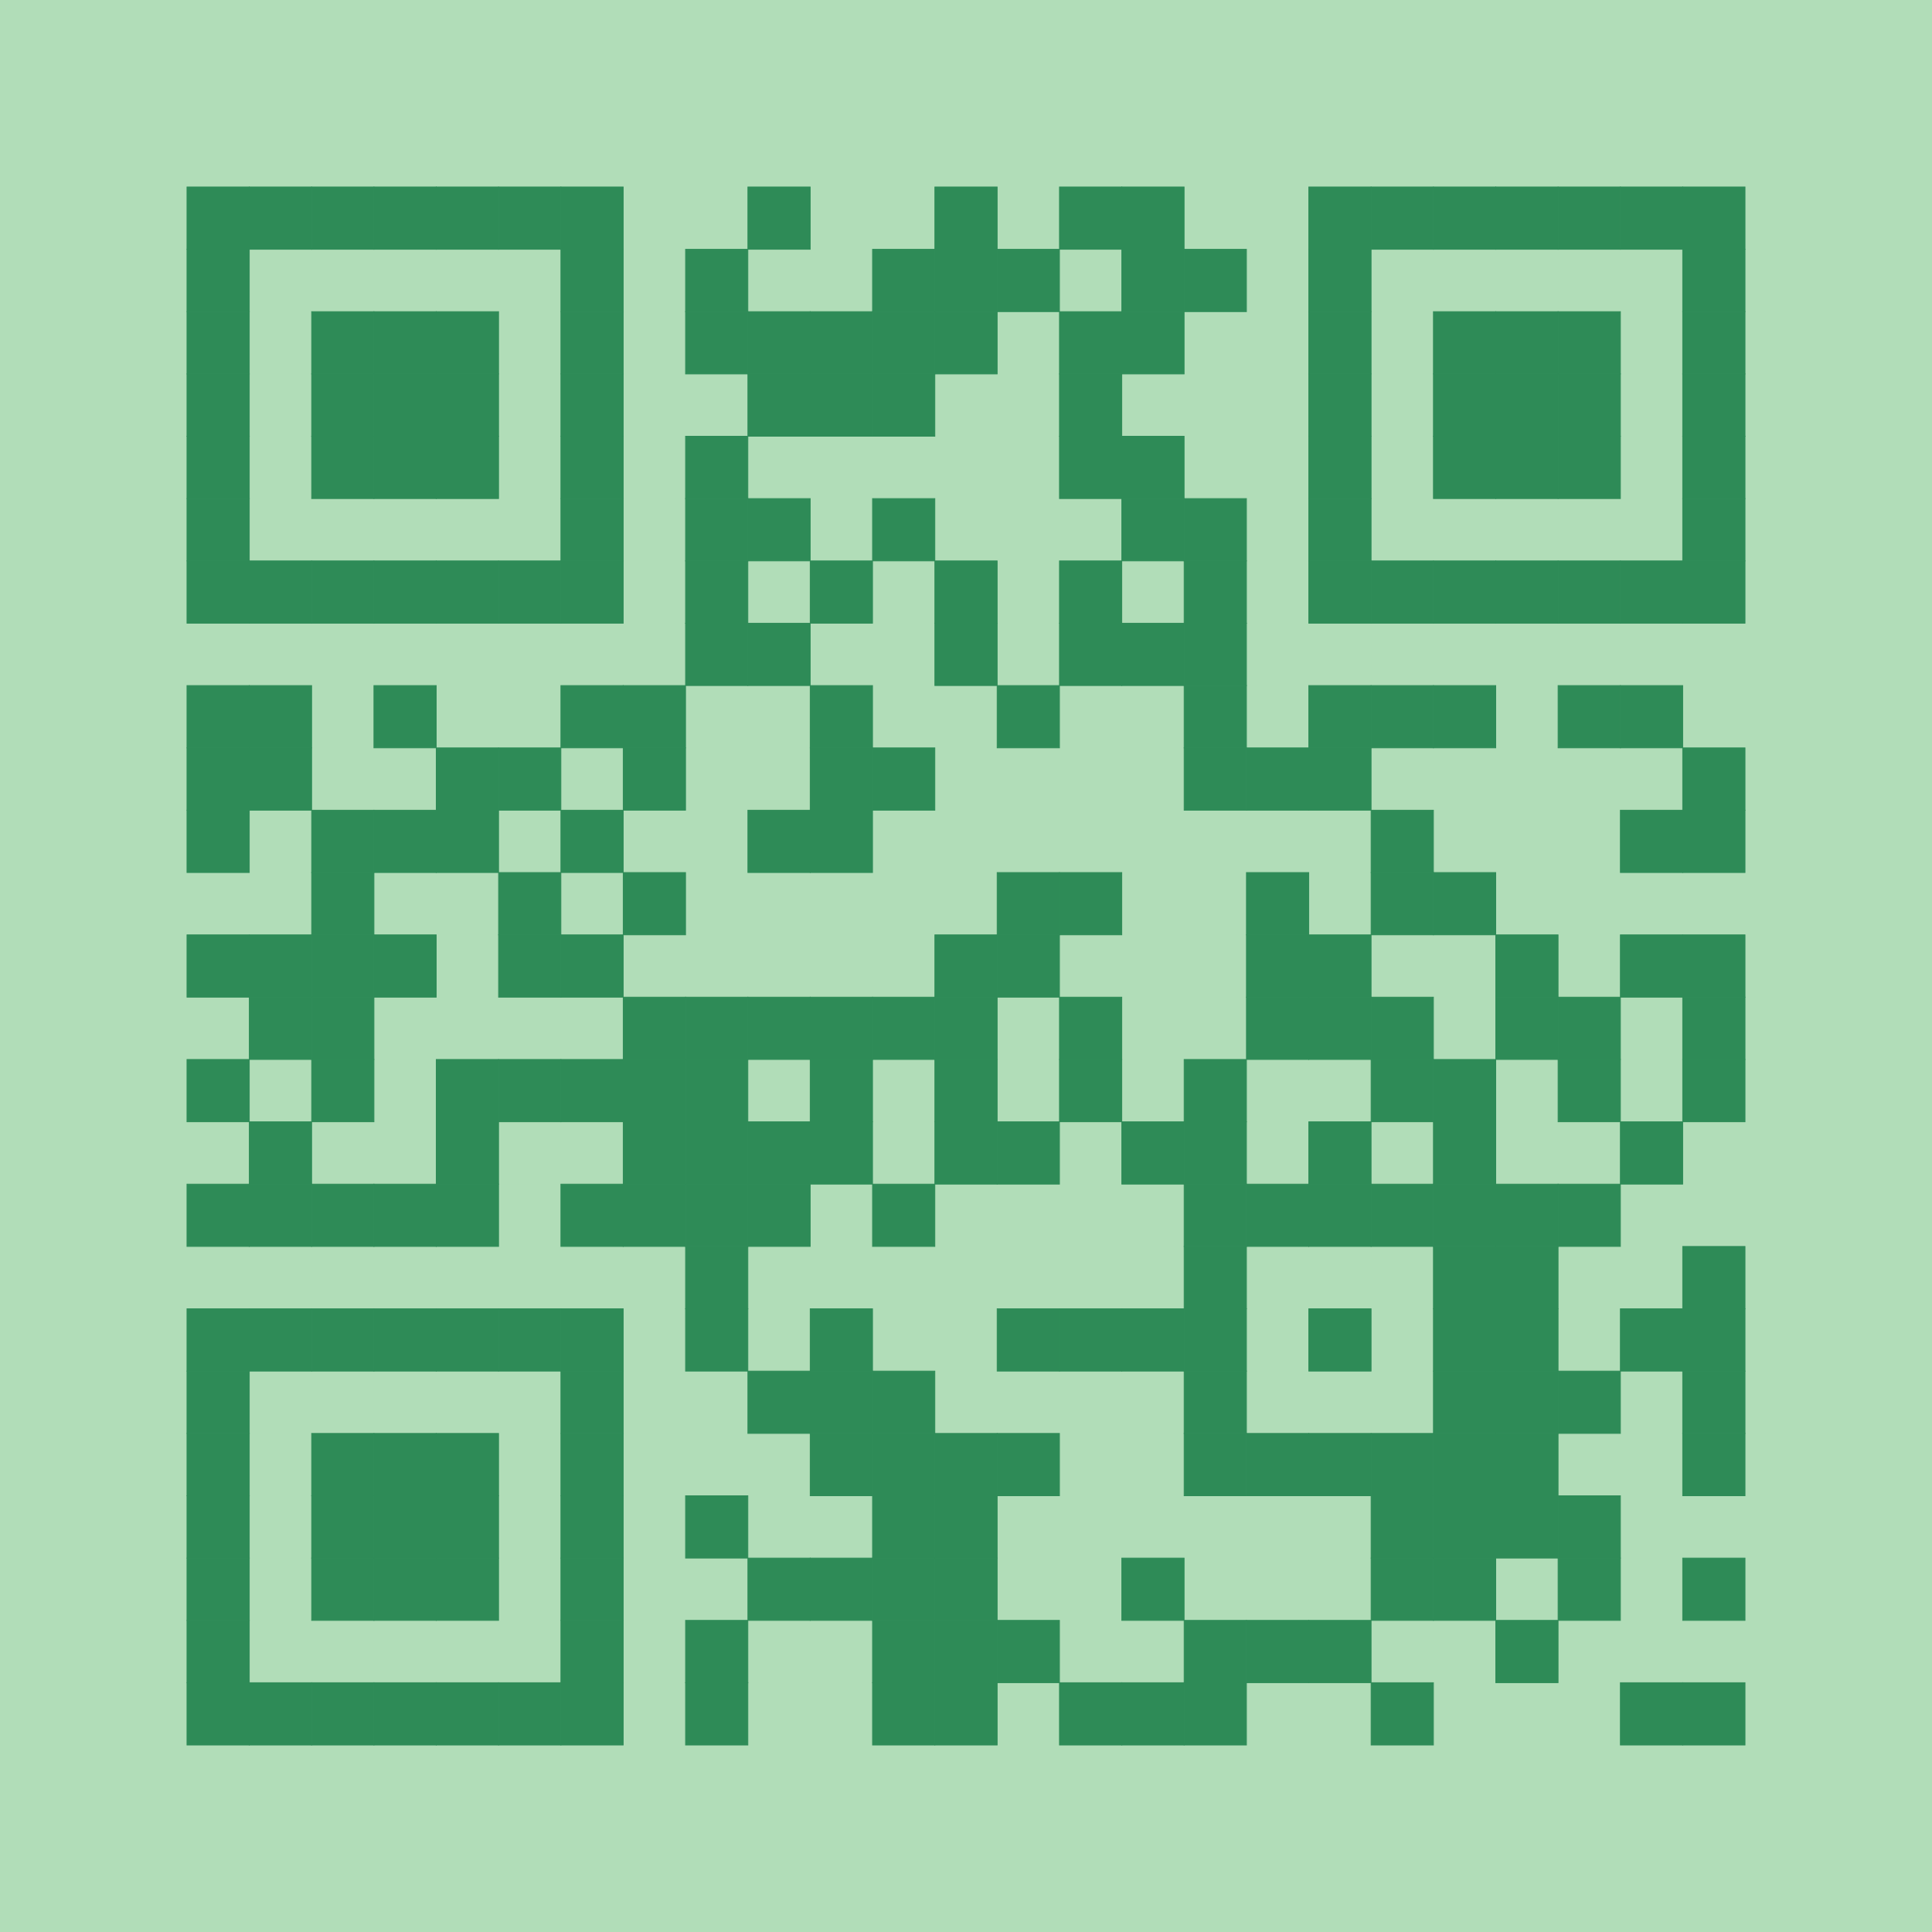 <?xml version="1.0" encoding="UTF-8" ?>
<svg xmlns="http://www.w3.org/2000/svg" xmlns:xlink="http://www.w3.org/1999/xlink" height="500" width="500">
  <g id="qrcode:https://bionutra.co.tz/">
    <rect x="0" y="0" width="500px" height="500px" style="fill:#B1DDB8;"/>
    <rect x="48.39" y="48.39" width="16.13" height="16.13" stroke="#2E8B57" stroke-width="0.2" stroke-linecap="butt" fill="#2E8B57"/>
    <rect x="48.39" y="64.52" width="16.13" height="16.13" stroke="#2E8B57" stroke-width="0.2" stroke-linecap="butt" fill="#2E8B57"/>
    <rect x="48.39" y="80.65" width="16.13" height="16.13" stroke="#2E8B57" stroke-width="0.2" stroke-linecap="butt" fill="#2E8B57"/>
    <rect x="48.39" y="96.77" width="16.13" height="16.13" stroke="#2E8B57" stroke-width="0.2" stroke-linecap="butt" fill="#2E8B57"/>
    <rect x="48.39" y="112.90" width="16.13" height="16.13" stroke="#2E8B57" stroke-width="0.2" stroke-linecap="butt" fill="#2E8B57"/>
    <rect x="48.39" y="129.03" width="16.13" height="16.13" stroke="#2E8B57" stroke-width="0.2" stroke-linecap="butt" fill="#2E8B57"/>
    <rect x="48.39" y="145.16" width="16.13" height="16.13" stroke="#2E8B57" stroke-width="0.2" stroke-linecap="butt" fill="#2E8B57"/>
    <rect x="48.39" y="177.42" width="16.13" height="16.13" stroke="#2E8B57" stroke-width="0.2" stroke-linecap="butt" fill="#2E8B57"/>
    <rect x="48.39" y="193.55" width="16.13" height="16.13" stroke="#2E8B57" stroke-width="0.2" stroke-linecap="butt" fill="#2E8B57"/>
    <rect x="48.39" y="209.68" width="16.13" height="16.13" stroke="#2E8B57" stroke-width="0.2" stroke-linecap="butt" fill="#2E8B57"/>
    <rect x="48.39" y="241.94" width="16.13" height="16.13" stroke="#2E8B57" stroke-width="0.2" stroke-linecap="butt" fill="#2E8B57"/>
    <rect x="48.39" y="274.19" width="16.13" height="16.13" stroke="#2E8B57" stroke-width="0.2" stroke-linecap="butt" fill="#2E8B57"/>
    <rect x="48.39" y="306.45" width="16.13" height="16.13" stroke="#2E8B57" stroke-width="0.2" stroke-linecap="butt" fill="#2E8B57"/>
    <rect x="48.39" y="338.71" width="16.13" height="16.13" stroke="#2E8B57" stroke-width="0.2" stroke-linecap="butt" fill="#2E8B57"/>
    <rect x="48.39" y="354.84" width="16.13" height="16.13" stroke="#2E8B57" stroke-width="0.2" stroke-linecap="butt" fill="#2E8B57"/>
    <rect x="48.39" y="370.97" width="16.13" height="16.13" stroke="#2E8B57" stroke-width="0.2" stroke-linecap="butt" fill="#2E8B57"/>
    <rect x="48.39" y="387.10" width="16.13" height="16.13" stroke="#2E8B57" stroke-width="0.2" stroke-linecap="butt" fill="#2E8B57"/>
    <rect x="48.39" y="403.23" width="16.13" height="16.13" stroke="#2E8B57" stroke-width="0.2" stroke-linecap="butt" fill="#2E8B57"/>
    <rect x="48.39" y="419.35" width="16.13" height="16.13" stroke="#2E8B57" stroke-width="0.2" stroke-linecap="butt" fill="#2E8B57"/>
    <rect x="48.39" y="435.48" width="16.13" height="16.13" stroke="#2E8B57" stroke-width="0.2" stroke-linecap="butt" fill="#2E8B57"/>
    <rect x="64.52" y="48.39" width="16.13" height="16.13" stroke="#2E8B57" stroke-width="0.2" stroke-linecap="butt" fill="#2E8B57"/>
    <rect x="64.52" y="145.16" width="16.13" height="16.13" stroke="#2E8B57" stroke-width="0.2" stroke-linecap="butt" fill="#2E8B57"/>
    <rect x="64.52" y="177.42" width="16.13" height="16.13" stroke="#2E8B57" stroke-width="0.2" stroke-linecap="butt" fill="#2E8B57"/>
    <rect x="64.52" y="193.55" width="16.13" height="16.13" stroke="#2E8B57" stroke-width="0.2" stroke-linecap="butt" fill="#2E8B57"/>
    <rect x="64.52" y="241.94" width="16.13" height="16.13" stroke="#2E8B57" stroke-width="0.2" stroke-linecap="butt" fill="#2E8B57"/>
    <rect x="64.52" y="258.06" width="16.13" height="16.13" stroke="#2E8B57" stroke-width="0.2" stroke-linecap="butt" fill="#2E8B57"/>
    <rect x="64.52" y="290.32" width="16.13" height="16.13" stroke="#2E8B57" stroke-width="0.2" stroke-linecap="butt" fill="#2E8B57"/>
    <rect x="64.52" y="306.45" width="16.13" height="16.13" stroke="#2E8B57" stroke-width="0.2" stroke-linecap="butt" fill="#2E8B57"/>
    <rect x="64.52" y="338.71" width="16.13" height="16.13" stroke="#2E8B57" stroke-width="0.2" stroke-linecap="butt" fill="#2E8B57"/>
    <rect x="64.52" y="435.48" width="16.13" height="16.13" stroke="#2E8B57" stroke-width="0.2" stroke-linecap="butt" fill="#2E8B57"/>
    <rect x="80.65" y="48.39" width="16.13" height="16.13" stroke="#2E8B57" stroke-width="0.2" stroke-linecap="butt" fill="#2E8B57"/>
    <rect x="80.65" y="80.65" width="16.13" height="16.13" stroke="#2E8B57" stroke-width="0.2" stroke-linecap="butt" fill="#2E8B57"/>
    <rect x="80.65" y="96.77" width="16.13" height="16.13" stroke="#2E8B57" stroke-width="0.2" stroke-linecap="butt" fill="#2E8B57"/>
    <rect x="80.65" y="112.90" width="16.13" height="16.13" stroke="#2E8B57" stroke-width="0.2" stroke-linecap="butt" fill="#2E8B57"/>
    <rect x="80.65" y="145.16" width="16.13" height="16.13" stroke="#2E8B57" stroke-width="0.2" stroke-linecap="butt" fill="#2E8B57"/>
    <rect x="80.65" y="209.68" width="16.13" height="16.13" stroke="#2E8B57" stroke-width="0.2" stroke-linecap="butt" fill="#2E8B57"/>
    <rect x="80.65" y="225.81" width="16.13" height="16.13" stroke="#2E8B57" stroke-width="0.2" stroke-linecap="butt" fill="#2E8B57"/>
    <rect x="80.65" y="241.94" width="16.13" height="16.13" stroke="#2E8B57" stroke-width="0.2" stroke-linecap="butt" fill="#2E8B57"/>
    <rect x="80.65" y="258.06" width="16.13" height="16.13" stroke="#2E8B57" stroke-width="0.2" stroke-linecap="butt" fill="#2E8B57"/>
    <rect x="80.65" y="274.19" width="16.13" height="16.13" stroke="#2E8B57" stroke-width="0.2" stroke-linecap="butt" fill="#2E8B57"/>
    <rect x="80.65" y="306.45" width="16.13" height="16.13" stroke="#2E8B57" stroke-width="0.2" stroke-linecap="butt" fill="#2E8B57"/>
    <rect x="80.65" y="338.71" width="16.13" height="16.13" stroke="#2E8B57" stroke-width="0.2" stroke-linecap="butt" fill="#2E8B57"/>
    <rect x="80.65" y="370.97" width="16.13" height="16.13" stroke="#2E8B57" stroke-width="0.2" stroke-linecap="butt" fill="#2E8B57"/>
    <rect x="80.65" y="387.10" width="16.13" height="16.13" stroke="#2E8B57" stroke-width="0.2" stroke-linecap="butt" fill="#2E8B57"/>
    <rect x="80.65" y="403.23" width="16.13" height="16.13" stroke="#2E8B57" stroke-width="0.2" stroke-linecap="butt" fill="#2E8B57"/>
    <rect x="80.65" y="435.48" width="16.13" height="16.13" stroke="#2E8B57" stroke-width="0.2" stroke-linecap="butt" fill="#2E8B57"/>
    <rect x="96.77" y="48.39" width="16.13" height="16.13" stroke="#2E8B57" stroke-width="0.2" stroke-linecap="butt" fill="#2E8B57"/>
    <rect x="96.77" y="80.65" width="16.13" height="16.13" stroke="#2E8B57" stroke-width="0.2" stroke-linecap="butt" fill="#2E8B57"/>
    <rect x="96.77" y="96.77" width="16.13" height="16.13" stroke="#2E8B57" stroke-width="0.2" stroke-linecap="butt" fill="#2E8B57"/>
    <rect x="96.77" y="112.90" width="16.13" height="16.13" stroke="#2E8B57" stroke-width="0.2" stroke-linecap="butt" fill="#2E8B57"/>
    <rect x="96.77" y="145.16" width="16.13" height="16.13" stroke="#2E8B57" stroke-width="0.2" stroke-linecap="butt" fill="#2E8B57"/>
    <rect x="96.77" y="177.42" width="16.13" height="16.13" stroke="#2E8B57" stroke-width="0.2" stroke-linecap="butt" fill="#2E8B57"/>
    <rect x="96.77" y="209.68" width="16.13" height="16.13" stroke="#2E8B57" stroke-width="0.2" stroke-linecap="butt" fill="#2E8B57"/>
    <rect x="96.77" y="241.94" width="16.13" height="16.13" stroke="#2E8B57" stroke-width="0.2" stroke-linecap="butt" fill="#2E8B57"/>
    <rect x="96.77" y="306.45" width="16.13" height="16.13" stroke="#2E8B57" stroke-width="0.2" stroke-linecap="butt" fill="#2E8B57"/>
    <rect x="96.77" y="338.71" width="16.13" height="16.13" stroke="#2E8B57" stroke-width="0.2" stroke-linecap="butt" fill="#2E8B57"/>
    <rect x="96.77" y="370.97" width="16.13" height="16.13" stroke="#2E8B57" stroke-width="0.2" stroke-linecap="butt" fill="#2E8B57"/>
    <rect x="96.77" y="387.10" width="16.13" height="16.13" stroke="#2E8B57" stroke-width="0.2" stroke-linecap="butt" fill="#2E8B57"/>
    <rect x="96.77" y="403.23" width="16.13" height="16.13" stroke="#2E8B57" stroke-width="0.2" stroke-linecap="butt" fill="#2E8B57"/>
    <rect x="96.77" y="435.48" width="16.13" height="16.13" stroke="#2E8B57" stroke-width="0.2" stroke-linecap="butt" fill="#2E8B57"/>
    <rect x="112.90" y="48.39" width="16.13" height="16.13" stroke="#2E8B57" stroke-width="0.2" stroke-linecap="butt" fill="#2E8B57"/>
    <rect x="112.90" y="80.65" width="16.13" height="16.13" stroke="#2E8B57" stroke-width="0.2" stroke-linecap="butt" fill="#2E8B57"/>
    <rect x="112.90" y="96.77" width="16.13" height="16.13" stroke="#2E8B57" stroke-width="0.2" stroke-linecap="butt" fill="#2E8B57"/>
    <rect x="112.90" y="112.90" width="16.13" height="16.13" stroke="#2E8B57" stroke-width="0.2" stroke-linecap="butt" fill="#2E8B57"/>
    <rect x="112.90" y="145.16" width="16.13" height="16.13" stroke="#2E8B57" stroke-width="0.2" stroke-linecap="butt" fill="#2E8B57"/>
    <rect x="112.90" y="193.55" width="16.13" height="16.13" stroke="#2E8B57" stroke-width="0.2" stroke-linecap="butt" fill="#2E8B57"/>
    <rect x="112.90" y="209.68" width="16.13" height="16.13" stroke="#2E8B57" stroke-width="0.2" stroke-linecap="butt" fill="#2E8B57"/>
    <rect x="112.90" y="274.19" width="16.13" height="16.13" stroke="#2E8B57" stroke-width="0.2" stroke-linecap="butt" fill="#2E8B57"/>
    <rect x="112.90" y="290.32" width="16.13" height="16.13" stroke="#2E8B57" stroke-width="0.2" stroke-linecap="butt" fill="#2E8B57"/>
    <rect x="112.90" y="306.45" width="16.13" height="16.13" stroke="#2E8B57" stroke-width="0.2" stroke-linecap="butt" fill="#2E8B57"/>
    <rect x="112.90" y="338.71" width="16.13" height="16.13" stroke="#2E8B57" stroke-width="0.2" stroke-linecap="butt" fill="#2E8B57"/>
    <rect x="112.90" y="370.97" width="16.13" height="16.13" stroke="#2E8B57" stroke-width="0.2" stroke-linecap="butt" fill="#2E8B57"/>
    <rect x="112.90" y="387.10" width="16.13" height="16.13" stroke="#2E8B57" stroke-width="0.2" stroke-linecap="butt" fill="#2E8B57"/>
    <rect x="112.90" y="403.23" width="16.13" height="16.13" stroke="#2E8B57" stroke-width="0.2" stroke-linecap="butt" fill="#2E8B57"/>
    <rect x="112.90" y="435.48" width="16.13" height="16.13" stroke="#2E8B57" stroke-width="0.2" stroke-linecap="butt" fill="#2E8B57"/>
    <rect x="129.03" y="48.39" width="16.13" height="16.13" stroke="#2E8B57" stroke-width="0.2" stroke-linecap="butt" fill="#2E8B57"/>
    <rect x="129.03" y="145.16" width="16.13" height="16.13" stroke="#2E8B57" stroke-width="0.2" stroke-linecap="butt" fill="#2E8B57"/>
    <rect x="129.03" y="193.55" width="16.13" height="16.13" stroke="#2E8B57" stroke-width="0.2" stroke-linecap="butt" fill="#2E8B57"/>
    <rect x="129.03" y="225.81" width="16.13" height="16.13" stroke="#2E8B57" stroke-width="0.2" stroke-linecap="butt" fill="#2E8B57"/>
    <rect x="129.03" y="241.94" width="16.13" height="16.13" stroke="#2E8B57" stroke-width="0.2" stroke-linecap="butt" fill="#2E8B57"/>
    <rect x="129.03" y="274.19" width="16.13" height="16.13" stroke="#2E8B57" stroke-width="0.2" stroke-linecap="butt" fill="#2E8B57"/>
    <rect x="129.03" y="338.71" width="16.13" height="16.13" stroke="#2E8B57" stroke-width="0.2" stroke-linecap="butt" fill="#2E8B57"/>
    <rect x="129.03" y="435.48" width="16.13" height="16.13" stroke="#2E8B57" stroke-width="0.2" stroke-linecap="butt" fill="#2E8B57"/>
    <rect x="145.16" y="48.39" width="16.13" height="16.13" stroke="#2E8B57" stroke-width="0.2" stroke-linecap="butt" fill="#2E8B57"/>
    <rect x="145.16" y="64.52" width="16.13" height="16.13" stroke="#2E8B57" stroke-width="0.2" stroke-linecap="butt" fill="#2E8B57"/>
    <rect x="145.16" y="80.65" width="16.13" height="16.13" stroke="#2E8B57" stroke-width="0.2" stroke-linecap="butt" fill="#2E8B57"/>
    <rect x="145.16" y="96.77" width="16.13" height="16.13" stroke="#2E8B57" stroke-width="0.2" stroke-linecap="butt" fill="#2E8B57"/>
    <rect x="145.16" y="112.90" width="16.13" height="16.13" stroke="#2E8B57" stroke-width="0.2" stroke-linecap="butt" fill="#2E8B57"/>
    <rect x="145.16" y="129.03" width="16.13" height="16.13" stroke="#2E8B57" stroke-width="0.2" stroke-linecap="butt" fill="#2E8B57"/>
    <rect x="145.16" y="145.16" width="16.13" height="16.13" stroke="#2E8B57" stroke-width="0.2" stroke-linecap="butt" fill="#2E8B57"/>
    <rect x="145.16" y="177.42" width="16.13" height="16.13" stroke="#2E8B57" stroke-width="0.2" stroke-linecap="butt" fill="#2E8B57"/>
    <rect x="145.16" y="209.68" width="16.13" height="16.13" stroke="#2E8B57" stroke-width="0.2" stroke-linecap="butt" fill="#2E8B57"/>
    <rect x="145.16" y="241.94" width="16.13" height="16.13" stroke="#2E8B57" stroke-width="0.2" stroke-linecap="butt" fill="#2E8B57"/>
    <rect x="145.16" y="274.19" width="16.13" height="16.13" stroke="#2E8B57" stroke-width="0.2" stroke-linecap="butt" fill="#2E8B57"/>
    <rect x="145.16" y="306.45" width="16.13" height="16.13" stroke="#2E8B57" stroke-width="0.2" stroke-linecap="butt" fill="#2E8B57"/>
    <rect x="145.16" y="338.71" width="16.13" height="16.13" stroke="#2E8B57" stroke-width="0.2" stroke-linecap="butt" fill="#2E8B57"/>
    <rect x="145.16" y="354.84" width="16.13" height="16.13" stroke="#2E8B57" stroke-width="0.2" stroke-linecap="butt" fill="#2E8B57"/>
    <rect x="145.16" y="370.97" width="16.13" height="16.13" stroke="#2E8B57" stroke-width="0.2" stroke-linecap="butt" fill="#2E8B57"/>
    <rect x="145.16" y="387.10" width="16.13" height="16.13" stroke="#2E8B57" stroke-width="0.2" stroke-linecap="butt" fill="#2E8B57"/>
    <rect x="145.16" y="403.23" width="16.13" height="16.13" stroke="#2E8B57" stroke-width="0.2" stroke-linecap="butt" fill="#2E8B57"/>
    <rect x="145.16" y="419.35" width="16.13" height="16.13" stroke="#2E8B57" stroke-width="0.2" stroke-linecap="butt" fill="#2E8B57"/>
    <rect x="145.16" y="435.48" width="16.13" height="16.13" stroke="#2E8B57" stroke-width="0.2" stroke-linecap="butt" fill="#2E8B57"/>
    <rect x="161.29" y="177.42" width="16.13" height="16.13" stroke="#2E8B57" stroke-width="0.2" stroke-linecap="butt" fill="#2E8B57"/>
    <rect x="161.29" y="193.55" width="16.13" height="16.13" stroke="#2E8B57" stroke-width="0.2" stroke-linecap="butt" fill="#2E8B57"/>
    <rect x="161.29" y="225.81" width="16.13" height="16.13" stroke="#2E8B57" stroke-width="0.2" stroke-linecap="butt" fill="#2E8B57"/>
    <rect x="161.29" y="258.06" width="16.13" height="16.13" stroke="#2E8B57" stroke-width="0.2" stroke-linecap="butt" fill="#2E8B57"/>
    <rect x="161.29" y="274.19" width="16.13" height="16.13" stroke="#2E8B57" stroke-width="0.2" stroke-linecap="butt" fill="#2E8B57"/>
    <rect x="161.29" y="290.32" width="16.13" height="16.13" stroke="#2E8B57" stroke-width="0.2" stroke-linecap="butt" fill="#2E8B57"/>
    <rect x="161.29" y="306.45" width="16.13" height="16.13" stroke="#2E8B57" stroke-width="0.2" stroke-linecap="butt" fill="#2E8B57"/>
    <rect x="177.42" y="64.52" width="16.13" height="16.13" stroke="#2E8B57" stroke-width="0.2" stroke-linecap="butt" fill="#2E8B57"/>
    <rect x="177.42" y="80.65" width="16.13" height="16.13" stroke="#2E8B57" stroke-width="0.2" stroke-linecap="butt" fill="#2E8B57"/>
    <rect x="177.42" y="112.90" width="16.13" height="16.13" stroke="#2E8B57" stroke-width="0.2" stroke-linecap="butt" fill="#2E8B57"/>
    <rect x="177.42" y="129.03" width="16.13" height="16.13" stroke="#2E8B57" stroke-width="0.2" stroke-linecap="butt" fill="#2E8B57"/>
    <rect x="177.42" y="145.16" width="16.13" height="16.13" stroke="#2E8B57" stroke-width="0.2" stroke-linecap="butt" fill="#2E8B57"/>
    <rect x="177.42" y="161.29" width="16.13" height="16.13" stroke="#2E8B57" stroke-width="0.2" stroke-linecap="butt" fill="#2E8B57"/>
    <rect x="177.42" y="258.06" width="16.13" height="16.13" stroke="#2E8B57" stroke-width="0.2" stroke-linecap="butt" fill="#2E8B57"/>
    <rect x="177.42" y="274.19" width="16.13" height="16.13" stroke="#2E8B57" stroke-width="0.2" stroke-linecap="butt" fill="#2E8B57"/>
    <rect x="177.42" y="290.32" width="16.13" height="16.13" stroke="#2E8B57" stroke-width="0.2" stroke-linecap="butt" fill="#2E8B57"/>
    <rect x="177.42" y="306.45" width="16.13" height="16.13" stroke="#2E8B57" stroke-width="0.2" stroke-linecap="butt" fill="#2E8B57"/>
    <rect x="177.42" y="322.58" width="16.13" height="16.13" stroke="#2E8B57" stroke-width="0.2" stroke-linecap="butt" fill="#2E8B57"/>
    <rect x="177.42" y="338.71" width="16.13" height="16.13" stroke="#2E8B57" stroke-width="0.2" stroke-linecap="butt" fill="#2E8B57"/>
    <rect x="177.42" y="387.10" width="16.13" height="16.13" stroke="#2E8B57" stroke-width="0.2" stroke-linecap="butt" fill="#2E8B57"/>
    <rect x="177.42" y="419.35" width="16.13" height="16.13" stroke="#2E8B57" stroke-width="0.2" stroke-linecap="butt" fill="#2E8B57"/>
    <rect x="177.42" y="435.48" width="16.13" height="16.13" stroke="#2E8B57" stroke-width="0.2" stroke-linecap="butt" fill="#2E8B57"/>
    <rect x="193.55" y="48.39" width="16.13" height="16.13" stroke="#2E8B57" stroke-width="0.2" stroke-linecap="butt" fill="#2E8B57"/>
    <rect x="193.55" y="80.65" width="16.13" height="16.13" stroke="#2E8B57" stroke-width="0.2" stroke-linecap="butt" fill="#2E8B57"/>
    <rect x="193.55" y="96.77" width="16.13" height="16.13" stroke="#2E8B57" stroke-width="0.2" stroke-linecap="butt" fill="#2E8B57"/>
    <rect x="193.55" y="129.03" width="16.13" height="16.13" stroke="#2E8B57" stroke-width="0.2" stroke-linecap="butt" fill="#2E8B57"/>
    <rect x="193.55" y="161.29" width="16.13" height="16.13" stroke="#2E8B57" stroke-width="0.2" stroke-linecap="butt" fill="#2E8B57"/>
    <rect x="193.55" y="209.68" width="16.13" height="16.13" stroke="#2E8B57" stroke-width="0.2" stroke-linecap="butt" fill="#2E8B57"/>
    <rect x="193.55" y="258.06" width="16.13" height="16.13" stroke="#2E8B57" stroke-width="0.2" stroke-linecap="butt" fill="#2E8B57"/>
    <rect x="193.55" y="290.32" width="16.13" height="16.13" stroke="#2E8B57" stroke-width="0.2" stroke-linecap="butt" fill="#2E8B57"/>
    <rect x="193.55" y="306.45" width="16.13" height="16.13" stroke="#2E8B57" stroke-width="0.2" stroke-linecap="butt" fill="#2E8B57"/>
    <rect x="193.55" y="354.84" width="16.13" height="16.13" stroke="#2E8B57" stroke-width="0.2" stroke-linecap="butt" fill="#2E8B57"/>
    <rect x="193.55" y="403.23" width="16.13" height="16.13" stroke="#2E8B57" stroke-width="0.2" stroke-linecap="butt" fill="#2E8B57"/>
    <rect x="209.68" y="80.65" width="16.13" height="16.13" stroke="#2E8B57" stroke-width="0.2" stroke-linecap="butt" fill="#2E8B57"/>
    <rect x="209.68" y="96.77" width="16.13" height="16.13" stroke="#2E8B57" stroke-width="0.2" stroke-linecap="butt" fill="#2E8B57"/>
    <rect x="209.68" y="145.16" width="16.13" height="16.13" stroke="#2E8B57" stroke-width="0.2" stroke-linecap="butt" fill="#2E8B57"/>
    <rect x="209.68" y="177.42" width="16.13" height="16.13" stroke="#2E8B57" stroke-width="0.2" stroke-linecap="butt" fill="#2E8B57"/>
    <rect x="209.68" y="193.55" width="16.13" height="16.13" stroke="#2E8B57" stroke-width="0.2" stroke-linecap="butt" fill="#2E8B57"/>
    <rect x="209.68" y="209.68" width="16.13" height="16.13" stroke="#2E8B57" stroke-width="0.2" stroke-linecap="butt" fill="#2E8B57"/>
    <rect x="209.68" y="258.06" width="16.13" height="16.13" stroke="#2E8B57" stroke-width="0.2" stroke-linecap="butt" fill="#2E8B57"/>
    <rect x="209.68" y="274.19" width="16.13" height="16.13" stroke="#2E8B57" stroke-width="0.2" stroke-linecap="butt" fill="#2E8B57"/>
    <rect x="209.68" y="290.32" width="16.13" height="16.13" stroke="#2E8B57" stroke-width="0.2" stroke-linecap="butt" fill="#2E8B57"/>
    <rect x="209.68" y="338.71" width="16.13" height="16.13" stroke="#2E8B57" stroke-width="0.2" stroke-linecap="butt" fill="#2E8B57"/>
    <rect x="209.68" y="354.84" width="16.13" height="16.13" stroke="#2E8B57" stroke-width="0.2" stroke-linecap="butt" fill="#2E8B57"/>
    <rect x="209.68" y="370.97" width="16.13" height="16.13" stroke="#2E8B57" stroke-width="0.2" stroke-linecap="butt" fill="#2E8B57"/>
    <rect x="209.68" y="403.23" width="16.13" height="16.13" stroke="#2E8B57" stroke-width="0.2" stroke-linecap="butt" fill="#2E8B57"/>
    <rect x="225.81" y="64.52" width="16.13" height="16.13" stroke="#2E8B57" stroke-width="0.2" stroke-linecap="butt" fill="#2E8B57"/>
    <rect x="225.81" y="80.65" width="16.13" height="16.13" stroke="#2E8B57" stroke-width="0.2" stroke-linecap="butt" fill="#2E8B57"/>
    <rect x="225.81" y="96.77" width="16.13" height="16.13" stroke="#2E8B57" stroke-width="0.2" stroke-linecap="butt" fill="#2E8B57"/>
    <rect x="225.81" y="129.03" width="16.13" height="16.13" stroke="#2E8B57" stroke-width="0.2" stroke-linecap="butt" fill="#2E8B57"/>
    <rect x="225.81" y="193.55" width="16.13" height="16.13" stroke="#2E8B57" stroke-width="0.2" stroke-linecap="butt" fill="#2E8B57"/>
    <rect x="225.81" y="258.06" width="16.13" height="16.13" stroke="#2E8B57" stroke-width="0.2" stroke-linecap="butt" fill="#2E8B57"/>
    <rect x="225.81" y="306.45" width="16.13" height="16.13" stroke="#2E8B57" stroke-width="0.2" stroke-linecap="butt" fill="#2E8B57"/>
    <rect x="225.81" y="354.84" width="16.13" height="16.13" stroke="#2E8B57" stroke-width="0.2" stroke-linecap="butt" fill="#2E8B57"/>
    <rect x="225.81" y="370.97" width="16.13" height="16.13" stroke="#2E8B57" stroke-width="0.2" stroke-linecap="butt" fill="#2E8B57"/>
    <rect x="225.81" y="387.10" width="16.13" height="16.13" stroke="#2E8B57" stroke-width="0.2" stroke-linecap="butt" fill="#2E8B57"/>
    <rect x="225.81" y="403.23" width="16.13" height="16.13" stroke="#2E8B57" stroke-width="0.2" stroke-linecap="butt" fill="#2E8B57"/>
    <rect x="225.81" y="419.35" width="16.13" height="16.13" stroke="#2E8B57" stroke-width="0.2" stroke-linecap="butt" fill="#2E8B57"/>
    <rect x="225.81" y="435.48" width="16.13" height="16.13" stroke="#2E8B57" stroke-width="0.2" stroke-linecap="butt" fill="#2E8B57"/>
    <rect x="241.94" y="48.39" width="16.13" height="16.13" stroke="#2E8B57" stroke-width="0.2" stroke-linecap="butt" fill="#2E8B57"/>
    <rect x="241.94" y="64.52" width="16.13" height="16.13" stroke="#2E8B57" stroke-width="0.2" stroke-linecap="butt" fill="#2E8B57"/>
    <rect x="241.94" y="80.65" width="16.13" height="16.13" stroke="#2E8B57" stroke-width="0.2" stroke-linecap="butt" fill="#2E8B57"/>
    <rect x="241.94" y="145.16" width="16.13" height="16.13" stroke="#2E8B57" stroke-width="0.2" stroke-linecap="butt" fill="#2E8B57"/>
    <rect x="241.94" y="161.29" width="16.13" height="16.13" stroke="#2E8B57" stroke-width="0.2" stroke-linecap="butt" fill="#2E8B57"/>
    <rect x="241.94" y="241.94" width="16.13" height="16.13" stroke="#2E8B57" stroke-width="0.2" stroke-linecap="butt" fill="#2E8B57"/>
    <rect x="241.94" y="258.06" width="16.13" height="16.13" stroke="#2E8B57" stroke-width="0.2" stroke-linecap="butt" fill="#2E8B57"/>
    <rect x="241.94" y="274.19" width="16.13" height="16.13" stroke="#2E8B57" stroke-width="0.2" stroke-linecap="butt" fill="#2E8B57"/>
    <rect x="241.94" y="290.32" width="16.13" height="16.13" stroke="#2E8B57" stroke-width="0.2" stroke-linecap="butt" fill="#2E8B57"/>
    <rect x="241.94" y="370.97" width="16.13" height="16.13" stroke="#2E8B57" stroke-width="0.2" stroke-linecap="butt" fill="#2E8B57"/>
    <rect x="241.94" y="387.10" width="16.13" height="16.13" stroke="#2E8B57" stroke-width="0.2" stroke-linecap="butt" fill="#2E8B57"/>
    <rect x="241.94" y="403.23" width="16.13" height="16.13" stroke="#2E8B57" stroke-width="0.2" stroke-linecap="butt" fill="#2E8B57"/>
    <rect x="241.94" y="419.35" width="16.13" height="16.13" stroke="#2E8B57" stroke-width="0.2" stroke-linecap="butt" fill="#2E8B57"/>
    <rect x="241.94" y="435.48" width="16.13" height="16.13" stroke="#2E8B57" stroke-width="0.2" stroke-linecap="butt" fill="#2E8B57"/>
    <rect x="258.06" y="64.52" width="16.13" height="16.13" stroke="#2E8B57" stroke-width="0.2" stroke-linecap="butt" fill="#2E8B57"/>
    <rect x="258.06" y="177.42" width="16.13" height="16.13" stroke="#2E8B57" stroke-width="0.2" stroke-linecap="butt" fill="#2E8B57"/>
    <rect x="258.06" y="225.81" width="16.13" height="16.13" stroke="#2E8B57" stroke-width="0.2" stroke-linecap="butt" fill="#2E8B57"/>
    <rect x="258.06" y="241.94" width="16.13" height="16.13" stroke="#2E8B57" stroke-width="0.2" stroke-linecap="butt" fill="#2E8B57"/>
    <rect x="258.06" y="290.32" width="16.13" height="16.13" stroke="#2E8B57" stroke-width="0.2" stroke-linecap="butt" fill="#2E8B57"/>
    <rect x="258.06" y="338.71" width="16.13" height="16.13" stroke="#2E8B57" stroke-width="0.2" stroke-linecap="butt" fill="#2E8B57"/>
    <rect x="258.06" y="370.97" width="16.13" height="16.13" stroke="#2E8B57" stroke-width="0.2" stroke-linecap="butt" fill="#2E8B57"/>
    <rect x="258.06" y="419.35" width="16.13" height="16.13" stroke="#2E8B57" stroke-width="0.2" stroke-linecap="butt" fill="#2E8B57"/>
    <rect x="274.19" y="48.39" width="16.13" height="16.13" stroke="#2E8B57" stroke-width="0.2" stroke-linecap="butt" fill="#2E8B57"/>
    <rect x="274.19" y="80.65" width="16.13" height="16.13" stroke="#2E8B57" stroke-width="0.2" stroke-linecap="butt" fill="#2E8B57"/>
    <rect x="274.19" y="96.77" width="16.13" height="16.13" stroke="#2E8B57" stroke-width="0.2" stroke-linecap="butt" fill="#2E8B57"/>
    <rect x="274.19" y="112.90" width="16.13" height="16.13" stroke="#2E8B57" stroke-width="0.2" stroke-linecap="butt" fill="#2E8B57"/>
    <rect x="274.19" y="145.16" width="16.13" height="16.13" stroke="#2E8B57" stroke-width="0.2" stroke-linecap="butt" fill="#2E8B57"/>
    <rect x="274.19" y="161.29" width="16.13" height="16.13" stroke="#2E8B57" stroke-width="0.2" stroke-linecap="butt" fill="#2E8B57"/>
    <rect x="274.19" y="225.81" width="16.13" height="16.13" stroke="#2E8B57" stroke-width="0.2" stroke-linecap="butt" fill="#2E8B57"/>
    <rect x="274.19" y="258.06" width="16.13" height="16.13" stroke="#2E8B57" stroke-width="0.2" stroke-linecap="butt" fill="#2E8B57"/>
    <rect x="274.19" y="274.19" width="16.13" height="16.13" stroke="#2E8B57" stroke-width="0.2" stroke-linecap="butt" fill="#2E8B57"/>
    <rect x="274.19" y="338.71" width="16.13" height="16.13" stroke="#2E8B57" stroke-width="0.2" stroke-linecap="butt" fill="#2E8B57"/>
    <rect x="274.19" y="435.48" width="16.13" height="16.13" stroke="#2E8B57" stroke-width="0.2" stroke-linecap="butt" fill="#2E8B57"/>
    <rect x="290.32" y="48.39" width="16.13" height="16.13" stroke="#2E8B57" stroke-width="0.2" stroke-linecap="butt" fill="#2E8B57"/>
    <rect x="290.32" y="64.52" width="16.13" height="16.13" stroke="#2E8B57" stroke-width="0.2" stroke-linecap="butt" fill="#2E8B57"/>
    <rect x="290.32" y="80.65" width="16.13" height="16.13" stroke="#2E8B57" stroke-width="0.2" stroke-linecap="butt" fill="#2E8B57"/>
    <rect x="290.32" y="112.90" width="16.13" height="16.13" stroke="#2E8B57" stroke-width="0.2" stroke-linecap="butt" fill="#2E8B57"/>
    <rect x="290.32" y="129.03" width="16.13" height="16.13" stroke="#2E8B57" stroke-width="0.2" stroke-linecap="butt" fill="#2E8B57"/>
    <rect x="290.32" y="161.29" width="16.13" height="16.13" stroke="#2E8B57" stroke-width="0.2" stroke-linecap="butt" fill="#2E8B57"/>
    <rect x="290.32" y="290.32" width="16.13" height="16.13" stroke="#2E8B57" stroke-width="0.2" stroke-linecap="butt" fill="#2E8B57"/>
    <rect x="290.32" y="338.71" width="16.13" height="16.13" stroke="#2E8B57" stroke-width="0.2" stroke-linecap="butt" fill="#2E8B57"/>
    <rect x="290.32" y="403.23" width="16.13" height="16.13" stroke="#2E8B57" stroke-width="0.2" stroke-linecap="butt" fill="#2E8B57"/>
    <rect x="290.32" y="435.48" width="16.13" height="16.13" stroke="#2E8B57" stroke-width="0.2" stroke-linecap="butt" fill="#2E8B57"/>
    <rect x="306.45" y="64.52" width="16.13" height="16.13" stroke="#2E8B57" stroke-width="0.2" stroke-linecap="butt" fill="#2E8B57"/>
    <rect x="306.45" y="129.03" width="16.13" height="16.13" stroke="#2E8B57" stroke-width="0.2" stroke-linecap="butt" fill="#2E8B57"/>
    <rect x="306.45" y="145.16" width="16.13" height="16.13" stroke="#2E8B57" stroke-width="0.2" stroke-linecap="butt" fill="#2E8B57"/>
    <rect x="306.45" y="161.29" width="16.13" height="16.13" stroke="#2E8B57" stroke-width="0.2" stroke-linecap="butt" fill="#2E8B57"/>
    <rect x="306.45" y="177.42" width="16.13" height="16.13" stroke="#2E8B57" stroke-width="0.2" stroke-linecap="butt" fill="#2E8B57"/>
    <rect x="306.45" y="193.55" width="16.13" height="16.13" stroke="#2E8B57" stroke-width="0.2" stroke-linecap="butt" fill="#2E8B57"/>
    <rect x="306.45" y="274.19" width="16.13" height="16.13" stroke="#2E8B57" stroke-width="0.2" stroke-linecap="butt" fill="#2E8B57"/>
    <rect x="306.45" y="290.32" width="16.13" height="16.13" stroke="#2E8B57" stroke-width="0.2" stroke-linecap="butt" fill="#2E8B57"/>
    <rect x="306.45" y="306.45" width="16.13" height="16.13" stroke="#2E8B57" stroke-width="0.2" stroke-linecap="butt" fill="#2E8B57"/>
    <rect x="306.45" y="322.58" width="16.13" height="16.13" stroke="#2E8B57" stroke-width="0.2" stroke-linecap="butt" fill="#2E8B57"/>
    <rect x="306.45" y="338.71" width="16.13" height="16.13" stroke="#2E8B57" stroke-width="0.2" stroke-linecap="butt" fill="#2E8B57"/>
    <rect x="306.45" y="354.84" width="16.13" height="16.13" stroke="#2E8B57" stroke-width="0.2" stroke-linecap="butt" fill="#2E8B57"/>
    <rect x="306.45" y="370.97" width="16.13" height="16.13" stroke="#2E8B57" stroke-width="0.2" stroke-linecap="butt" fill="#2E8B57"/>
    <rect x="306.45" y="419.35" width="16.13" height="16.13" stroke="#2E8B57" stroke-width="0.2" stroke-linecap="butt" fill="#2E8B57"/>
    <rect x="306.45" y="435.48" width="16.13" height="16.13" stroke="#2E8B57" stroke-width="0.2" stroke-linecap="butt" fill="#2E8B57"/>
    <rect x="322.58" y="193.55" width="16.13" height="16.13" stroke="#2E8B57" stroke-width="0.2" stroke-linecap="butt" fill="#2E8B57"/>
    <rect x="322.58" y="225.81" width="16.13" height="16.13" stroke="#2E8B57" stroke-width="0.2" stroke-linecap="butt" fill="#2E8B57"/>
    <rect x="322.58" y="241.94" width="16.13" height="16.13" stroke="#2E8B57" stroke-width="0.2" stroke-linecap="butt" fill="#2E8B57"/>
    <rect x="322.58" y="258.06" width="16.13" height="16.13" stroke="#2E8B57" stroke-width="0.2" stroke-linecap="butt" fill="#2E8B57"/>
    <rect x="322.58" y="306.45" width="16.13" height="16.13" stroke="#2E8B57" stroke-width="0.2" stroke-linecap="butt" fill="#2E8B57"/>
    <rect x="322.58" y="370.97" width="16.13" height="16.13" stroke="#2E8B57" stroke-width="0.2" stroke-linecap="butt" fill="#2E8B57"/>
    <rect x="322.58" y="419.35" width="16.13" height="16.13" stroke="#2E8B57" stroke-width="0.2" stroke-linecap="butt" fill="#2E8B57"/>
    <rect x="338.71" y="48.39" width="16.13" height="16.13" stroke="#2E8B57" stroke-width="0.2" stroke-linecap="butt" fill="#2E8B57"/>
    <rect x="338.71" y="64.52" width="16.13" height="16.13" stroke="#2E8B57" stroke-width="0.2" stroke-linecap="butt" fill="#2E8B57"/>
    <rect x="338.71" y="80.65" width="16.13" height="16.13" stroke="#2E8B57" stroke-width="0.2" stroke-linecap="butt" fill="#2E8B57"/>
    <rect x="338.71" y="96.77" width="16.13" height="16.13" stroke="#2E8B57" stroke-width="0.2" stroke-linecap="butt" fill="#2E8B57"/>
    <rect x="338.71" y="112.90" width="16.13" height="16.13" stroke="#2E8B57" stroke-width="0.2" stroke-linecap="butt" fill="#2E8B57"/>
    <rect x="338.71" y="129.03" width="16.13" height="16.13" stroke="#2E8B57" stroke-width="0.2" stroke-linecap="butt" fill="#2E8B57"/>
    <rect x="338.71" y="145.16" width="16.13" height="16.13" stroke="#2E8B57" stroke-width="0.2" stroke-linecap="butt" fill="#2E8B57"/>
    <rect x="338.71" y="177.42" width="16.13" height="16.13" stroke="#2E8B57" stroke-width="0.2" stroke-linecap="butt" fill="#2E8B57"/>
    <rect x="338.71" y="193.55" width="16.13" height="16.13" stroke="#2E8B57" stroke-width="0.2" stroke-linecap="butt" fill="#2E8B57"/>
    <rect x="338.71" y="241.94" width="16.13" height="16.13" stroke="#2E8B57" stroke-width="0.2" stroke-linecap="butt" fill="#2E8B57"/>
    <rect x="338.71" y="258.06" width="16.13" height="16.13" stroke="#2E8B57" stroke-width="0.2" stroke-linecap="butt" fill="#2E8B57"/>
    <rect x="338.71" y="290.32" width="16.13" height="16.13" stroke="#2E8B57" stroke-width="0.2" stroke-linecap="butt" fill="#2E8B57"/>
    <rect x="338.71" y="306.45" width="16.13" height="16.13" stroke="#2E8B57" stroke-width="0.2" stroke-linecap="butt" fill="#2E8B57"/>
    <rect x="338.71" y="338.71" width="16.13" height="16.13" stroke="#2E8B57" stroke-width="0.2" stroke-linecap="butt" fill="#2E8B57"/>
    <rect x="338.71" y="370.97" width="16.13" height="16.13" stroke="#2E8B57" stroke-width="0.2" stroke-linecap="butt" fill="#2E8B57"/>
    <rect x="338.71" y="419.35" width="16.13" height="16.13" stroke="#2E8B57" stroke-width="0.2" stroke-linecap="butt" fill="#2E8B57"/>
    <rect x="354.84" y="48.39" width="16.13" height="16.13" stroke="#2E8B57" stroke-width="0.2" stroke-linecap="butt" fill="#2E8B57"/>
    <rect x="354.84" y="145.16" width="16.13" height="16.13" stroke="#2E8B57" stroke-width="0.2" stroke-linecap="butt" fill="#2E8B57"/>
    <rect x="354.84" y="177.42" width="16.13" height="16.13" stroke="#2E8B57" stroke-width="0.2" stroke-linecap="butt" fill="#2E8B57"/>
    <rect x="354.84" y="209.68" width="16.13" height="16.13" stroke="#2E8B57" stroke-width="0.2" stroke-linecap="butt" fill="#2E8B57"/>
    <rect x="354.84" y="225.81" width="16.13" height="16.13" stroke="#2E8B57" stroke-width="0.2" stroke-linecap="butt" fill="#2E8B57"/>
    <rect x="354.84" y="258.06" width="16.13" height="16.13" stroke="#2E8B57" stroke-width="0.2" stroke-linecap="butt" fill="#2E8B57"/>
    <rect x="354.84" y="274.19" width="16.13" height="16.13" stroke="#2E8B57" stroke-width="0.2" stroke-linecap="butt" fill="#2E8B57"/>
    <rect x="354.84" y="306.45" width="16.13" height="16.13" stroke="#2E8B57" stroke-width="0.2" stroke-linecap="butt" fill="#2E8B57"/>
    <rect x="354.84" y="370.97" width="16.13" height="16.13" stroke="#2E8B57" stroke-width="0.2" stroke-linecap="butt" fill="#2E8B57"/>
    <rect x="354.84" y="387.10" width="16.13" height="16.13" stroke="#2E8B57" stroke-width="0.2" stroke-linecap="butt" fill="#2E8B57"/>
    <rect x="354.84" y="403.23" width="16.13" height="16.13" stroke="#2E8B57" stroke-width="0.2" stroke-linecap="butt" fill="#2E8B57"/>
    <rect x="354.84" y="435.48" width="16.13" height="16.13" stroke="#2E8B57" stroke-width="0.2" stroke-linecap="butt" fill="#2E8B57"/>
    <rect x="370.97" y="48.39" width="16.13" height="16.13" stroke="#2E8B57" stroke-width="0.2" stroke-linecap="butt" fill="#2E8B57"/>
    <rect x="370.97" y="80.65" width="16.13" height="16.13" stroke="#2E8B57" stroke-width="0.2" stroke-linecap="butt" fill="#2E8B57"/>
    <rect x="370.97" y="96.77" width="16.13" height="16.13" stroke="#2E8B57" stroke-width="0.2" stroke-linecap="butt" fill="#2E8B57"/>
    <rect x="370.97" y="112.90" width="16.13" height="16.13" stroke="#2E8B57" stroke-width="0.2" stroke-linecap="butt" fill="#2E8B57"/>
    <rect x="370.97" y="145.16" width="16.13" height="16.13" stroke="#2E8B57" stroke-width="0.2" stroke-linecap="butt" fill="#2E8B57"/>
    <rect x="370.97" y="177.42" width="16.13" height="16.13" stroke="#2E8B57" stroke-width="0.2" stroke-linecap="butt" fill="#2E8B57"/>
    <rect x="370.97" y="225.81" width="16.13" height="16.13" stroke="#2E8B57" stroke-width="0.2" stroke-linecap="butt" fill="#2E8B57"/>
    <rect x="370.97" y="274.19" width="16.13" height="16.13" stroke="#2E8B57" stroke-width="0.2" stroke-linecap="butt" fill="#2E8B57"/>
    <rect x="370.97" y="290.32" width="16.13" height="16.13" stroke="#2E8B57" stroke-width="0.2" stroke-linecap="butt" fill="#2E8B57"/>
    <rect x="370.97" y="306.45" width="16.13" height="16.13" stroke="#2E8B57" stroke-width="0.2" stroke-linecap="butt" fill="#2E8B57"/>
    <rect x="370.97" y="322.58" width="16.13" height="16.13" stroke="#2E8B57" stroke-width="0.2" stroke-linecap="butt" fill="#2E8B57"/>
    <rect x="370.97" y="338.71" width="16.13" height="16.13" stroke="#2E8B57" stroke-width="0.2" stroke-linecap="butt" fill="#2E8B57"/>
    <rect x="370.97" y="354.84" width="16.13" height="16.13" stroke="#2E8B57" stroke-width="0.2" stroke-linecap="butt" fill="#2E8B57"/>
    <rect x="370.97" y="370.97" width="16.13" height="16.13" stroke="#2E8B57" stroke-width="0.2" stroke-linecap="butt" fill="#2E8B57"/>
    <rect x="370.97" y="387.10" width="16.13" height="16.13" stroke="#2E8B57" stroke-width="0.2" stroke-linecap="butt" fill="#2E8B57"/>
    <rect x="370.97" y="403.23" width="16.13" height="16.13" stroke="#2E8B57" stroke-width="0.2" stroke-linecap="butt" fill="#2E8B57"/>
    <rect x="387.10" y="48.39" width="16.13" height="16.13" stroke="#2E8B57" stroke-width="0.2" stroke-linecap="butt" fill="#2E8B57"/>
    <rect x="387.10" y="80.65" width="16.13" height="16.13" stroke="#2E8B57" stroke-width="0.2" stroke-linecap="butt" fill="#2E8B57"/>
    <rect x="387.10" y="96.77" width="16.13" height="16.13" stroke="#2E8B57" stroke-width="0.2" stroke-linecap="butt" fill="#2E8B57"/>
    <rect x="387.10" y="112.90" width="16.13" height="16.13" stroke="#2E8B57" stroke-width="0.2" stroke-linecap="butt" fill="#2E8B57"/>
    <rect x="387.10" y="145.16" width="16.13" height="16.13" stroke="#2E8B57" stroke-width="0.2" stroke-linecap="butt" fill="#2E8B57"/>
    <rect x="387.10" y="241.94" width="16.13" height="16.13" stroke="#2E8B57" stroke-width="0.2" stroke-linecap="butt" fill="#2E8B57"/>
    <rect x="387.10" y="258.06" width="16.13" height="16.13" stroke="#2E8B57" stroke-width="0.2" stroke-linecap="butt" fill="#2E8B57"/>
    <rect x="387.10" y="306.45" width="16.13" height="16.13" stroke="#2E8B57" stroke-width="0.2" stroke-linecap="butt" fill="#2E8B57"/>
    <rect x="387.10" y="322.58" width="16.13" height="16.13" stroke="#2E8B57" stroke-width="0.2" stroke-linecap="butt" fill="#2E8B57"/>
    <rect x="387.10" y="338.71" width="16.13" height="16.13" stroke="#2E8B57" stroke-width="0.2" stroke-linecap="butt" fill="#2E8B57"/>
    <rect x="387.10" y="354.84" width="16.13" height="16.13" stroke="#2E8B57" stroke-width="0.2" stroke-linecap="butt" fill="#2E8B57"/>
    <rect x="387.10" y="370.97" width="16.13" height="16.13" stroke="#2E8B57" stroke-width="0.2" stroke-linecap="butt" fill="#2E8B57"/>
    <rect x="387.10" y="387.10" width="16.13" height="16.13" stroke="#2E8B57" stroke-width="0.2" stroke-linecap="butt" fill="#2E8B57"/>
    <rect x="387.10" y="419.35" width="16.13" height="16.13" stroke="#2E8B57" stroke-width="0.2" stroke-linecap="butt" fill="#2E8B57"/>
    <rect x="403.23" y="48.39" width="16.13" height="16.13" stroke="#2E8B57" stroke-width="0.2" stroke-linecap="butt" fill="#2E8B57"/>
    <rect x="403.23" y="80.65" width="16.13" height="16.13" stroke="#2E8B57" stroke-width="0.2" stroke-linecap="butt" fill="#2E8B57"/>
    <rect x="403.23" y="96.77" width="16.13" height="16.13" stroke="#2E8B57" stroke-width="0.2" stroke-linecap="butt" fill="#2E8B57"/>
    <rect x="403.23" y="112.90" width="16.13" height="16.13" stroke="#2E8B57" stroke-width="0.2" stroke-linecap="butt" fill="#2E8B57"/>
    <rect x="403.23" y="145.16" width="16.13" height="16.13" stroke="#2E8B57" stroke-width="0.2" stroke-linecap="butt" fill="#2E8B57"/>
    <rect x="403.23" y="177.42" width="16.13" height="16.13" stroke="#2E8B57" stroke-width="0.2" stroke-linecap="butt" fill="#2E8B57"/>
    <rect x="403.23" y="258.06" width="16.13" height="16.13" stroke="#2E8B57" stroke-width="0.2" stroke-linecap="butt" fill="#2E8B57"/>
    <rect x="403.23" y="274.19" width="16.13" height="16.13" stroke="#2E8B57" stroke-width="0.2" stroke-linecap="butt" fill="#2E8B57"/>
    <rect x="403.23" y="306.45" width="16.13" height="16.13" stroke="#2E8B57" stroke-width="0.2" stroke-linecap="butt" fill="#2E8B57"/>
    <rect x="403.23" y="354.84" width="16.13" height="16.13" stroke="#2E8B57" stroke-width="0.2" stroke-linecap="butt" fill="#2E8B57"/>
    <rect x="403.23" y="387.10" width="16.13" height="16.13" stroke="#2E8B57" stroke-width="0.2" stroke-linecap="butt" fill="#2E8B57"/>
    <rect x="403.23" y="403.23" width="16.13" height="16.13" stroke="#2E8B57" stroke-width="0.2" stroke-linecap="butt" fill="#2E8B57"/>
    <rect x="419.35" y="48.39" width="16.13" height="16.13" stroke="#2E8B57" stroke-width="0.2" stroke-linecap="butt" fill="#2E8B57"/>
    <rect x="419.35" y="145.16" width="16.13" height="16.13" stroke="#2E8B57" stroke-width="0.2" stroke-linecap="butt" fill="#2E8B57"/>
    <rect x="419.35" y="177.42" width="16.13" height="16.13" stroke="#2E8B57" stroke-width="0.2" stroke-linecap="butt" fill="#2E8B57"/>
    <rect x="419.35" y="209.68" width="16.13" height="16.13" stroke="#2E8B57" stroke-width="0.2" stroke-linecap="butt" fill="#2E8B57"/>
    <rect x="419.35" y="241.94" width="16.13" height="16.13" stroke="#2E8B57" stroke-width="0.2" stroke-linecap="butt" fill="#2E8B57"/>
    <rect x="419.35" y="290.32" width="16.13" height="16.13" stroke="#2E8B57" stroke-width="0.2" stroke-linecap="butt" fill="#2E8B57"/>
    <rect x="419.35" y="338.71" width="16.13" height="16.13" stroke="#2E8B57" stroke-width="0.2" stroke-linecap="butt" fill="#2E8B57"/>
    <rect x="419.35" y="435.48" width="16.13" height="16.13" stroke="#2E8B57" stroke-width="0.2" stroke-linecap="butt" fill="#2E8B57"/>
    <rect x="435.48" y="48.39" width="16.13" height="16.13" stroke="#2E8B57" stroke-width="0.2" stroke-linecap="butt" fill="#2E8B57"/>
    <rect x="435.48" y="64.52" width="16.13" height="16.13" stroke="#2E8B57" stroke-width="0.2" stroke-linecap="butt" fill="#2E8B57"/>
    <rect x="435.48" y="80.65" width="16.13" height="16.13" stroke="#2E8B57" stroke-width="0.2" stroke-linecap="butt" fill="#2E8B57"/>
    <rect x="435.48" y="96.77" width="16.13" height="16.13" stroke="#2E8B57" stroke-width="0.2" stroke-linecap="butt" fill="#2E8B57"/>
    <rect x="435.48" y="112.90" width="16.13" height="16.13" stroke="#2E8B57" stroke-width="0.2" stroke-linecap="butt" fill="#2E8B57"/>
    <rect x="435.48" y="129.03" width="16.13" height="16.13" stroke="#2E8B57" stroke-width="0.2" stroke-linecap="butt" fill="#2E8B57"/>
    <rect x="435.48" y="145.16" width="16.13" height="16.13" stroke="#2E8B57" stroke-width="0.2" stroke-linecap="butt" fill="#2E8B57"/>
    <rect x="435.48" y="193.55" width="16.13" height="16.13" stroke="#2E8B57" stroke-width="0.2" stroke-linecap="butt" fill="#2E8B57"/>
    <rect x="435.48" y="209.68" width="16.13" height="16.13" stroke="#2E8B57" stroke-width="0.2" stroke-linecap="butt" fill="#2E8B57"/>
    <rect x="435.48" y="241.94" width="16.13" height="16.13" stroke="#2E8B57" stroke-width="0.2" stroke-linecap="butt" fill="#2E8B57"/>
    <rect x="435.48" y="258.06" width="16.13" height="16.13" stroke="#2E8B57" stroke-width="0.2" stroke-linecap="butt" fill="#2E8B57"/>
    <rect x="435.48" y="274.19" width="16.13" height="16.13" stroke="#2E8B57" stroke-width="0.2" stroke-linecap="butt" fill="#2E8B57"/>
    <rect x="435.48" y="322.58" width="16.13" height="16.13" stroke="#2E8B57" stroke-width="0.2" stroke-linecap="butt" fill="#2E8B57"/>
    <rect x="435.48" y="338.71" width="16.13" height="16.13" stroke="#2E8B57" stroke-width="0.2" stroke-linecap="butt" fill="#2E8B57"/>
    <rect x="435.48" y="354.84" width="16.13" height="16.13" stroke="#2E8B57" stroke-width="0.2" stroke-linecap="butt" fill="#2E8B57"/>
    <rect x="435.48" y="370.97" width="16.13" height="16.13" stroke="#2E8B57" stroke-width="0.2" stroke-linecap="butt" fill="#2E8B57"/>
    <rect x="435.48" y="403.23" width="16.13" height="16.13" stroke="#2E8B57" stroke-width="0.2" stroke-linecap="butt" fill="#2E8B57"/>
    <rect x="435.48" y="435.48" width="16.13" height="16.13" stroke="#2E8B57" stroke-width="0.2" stroke-linecap="butt" fill="#2E8B57"/>
  </g>
</svg>
